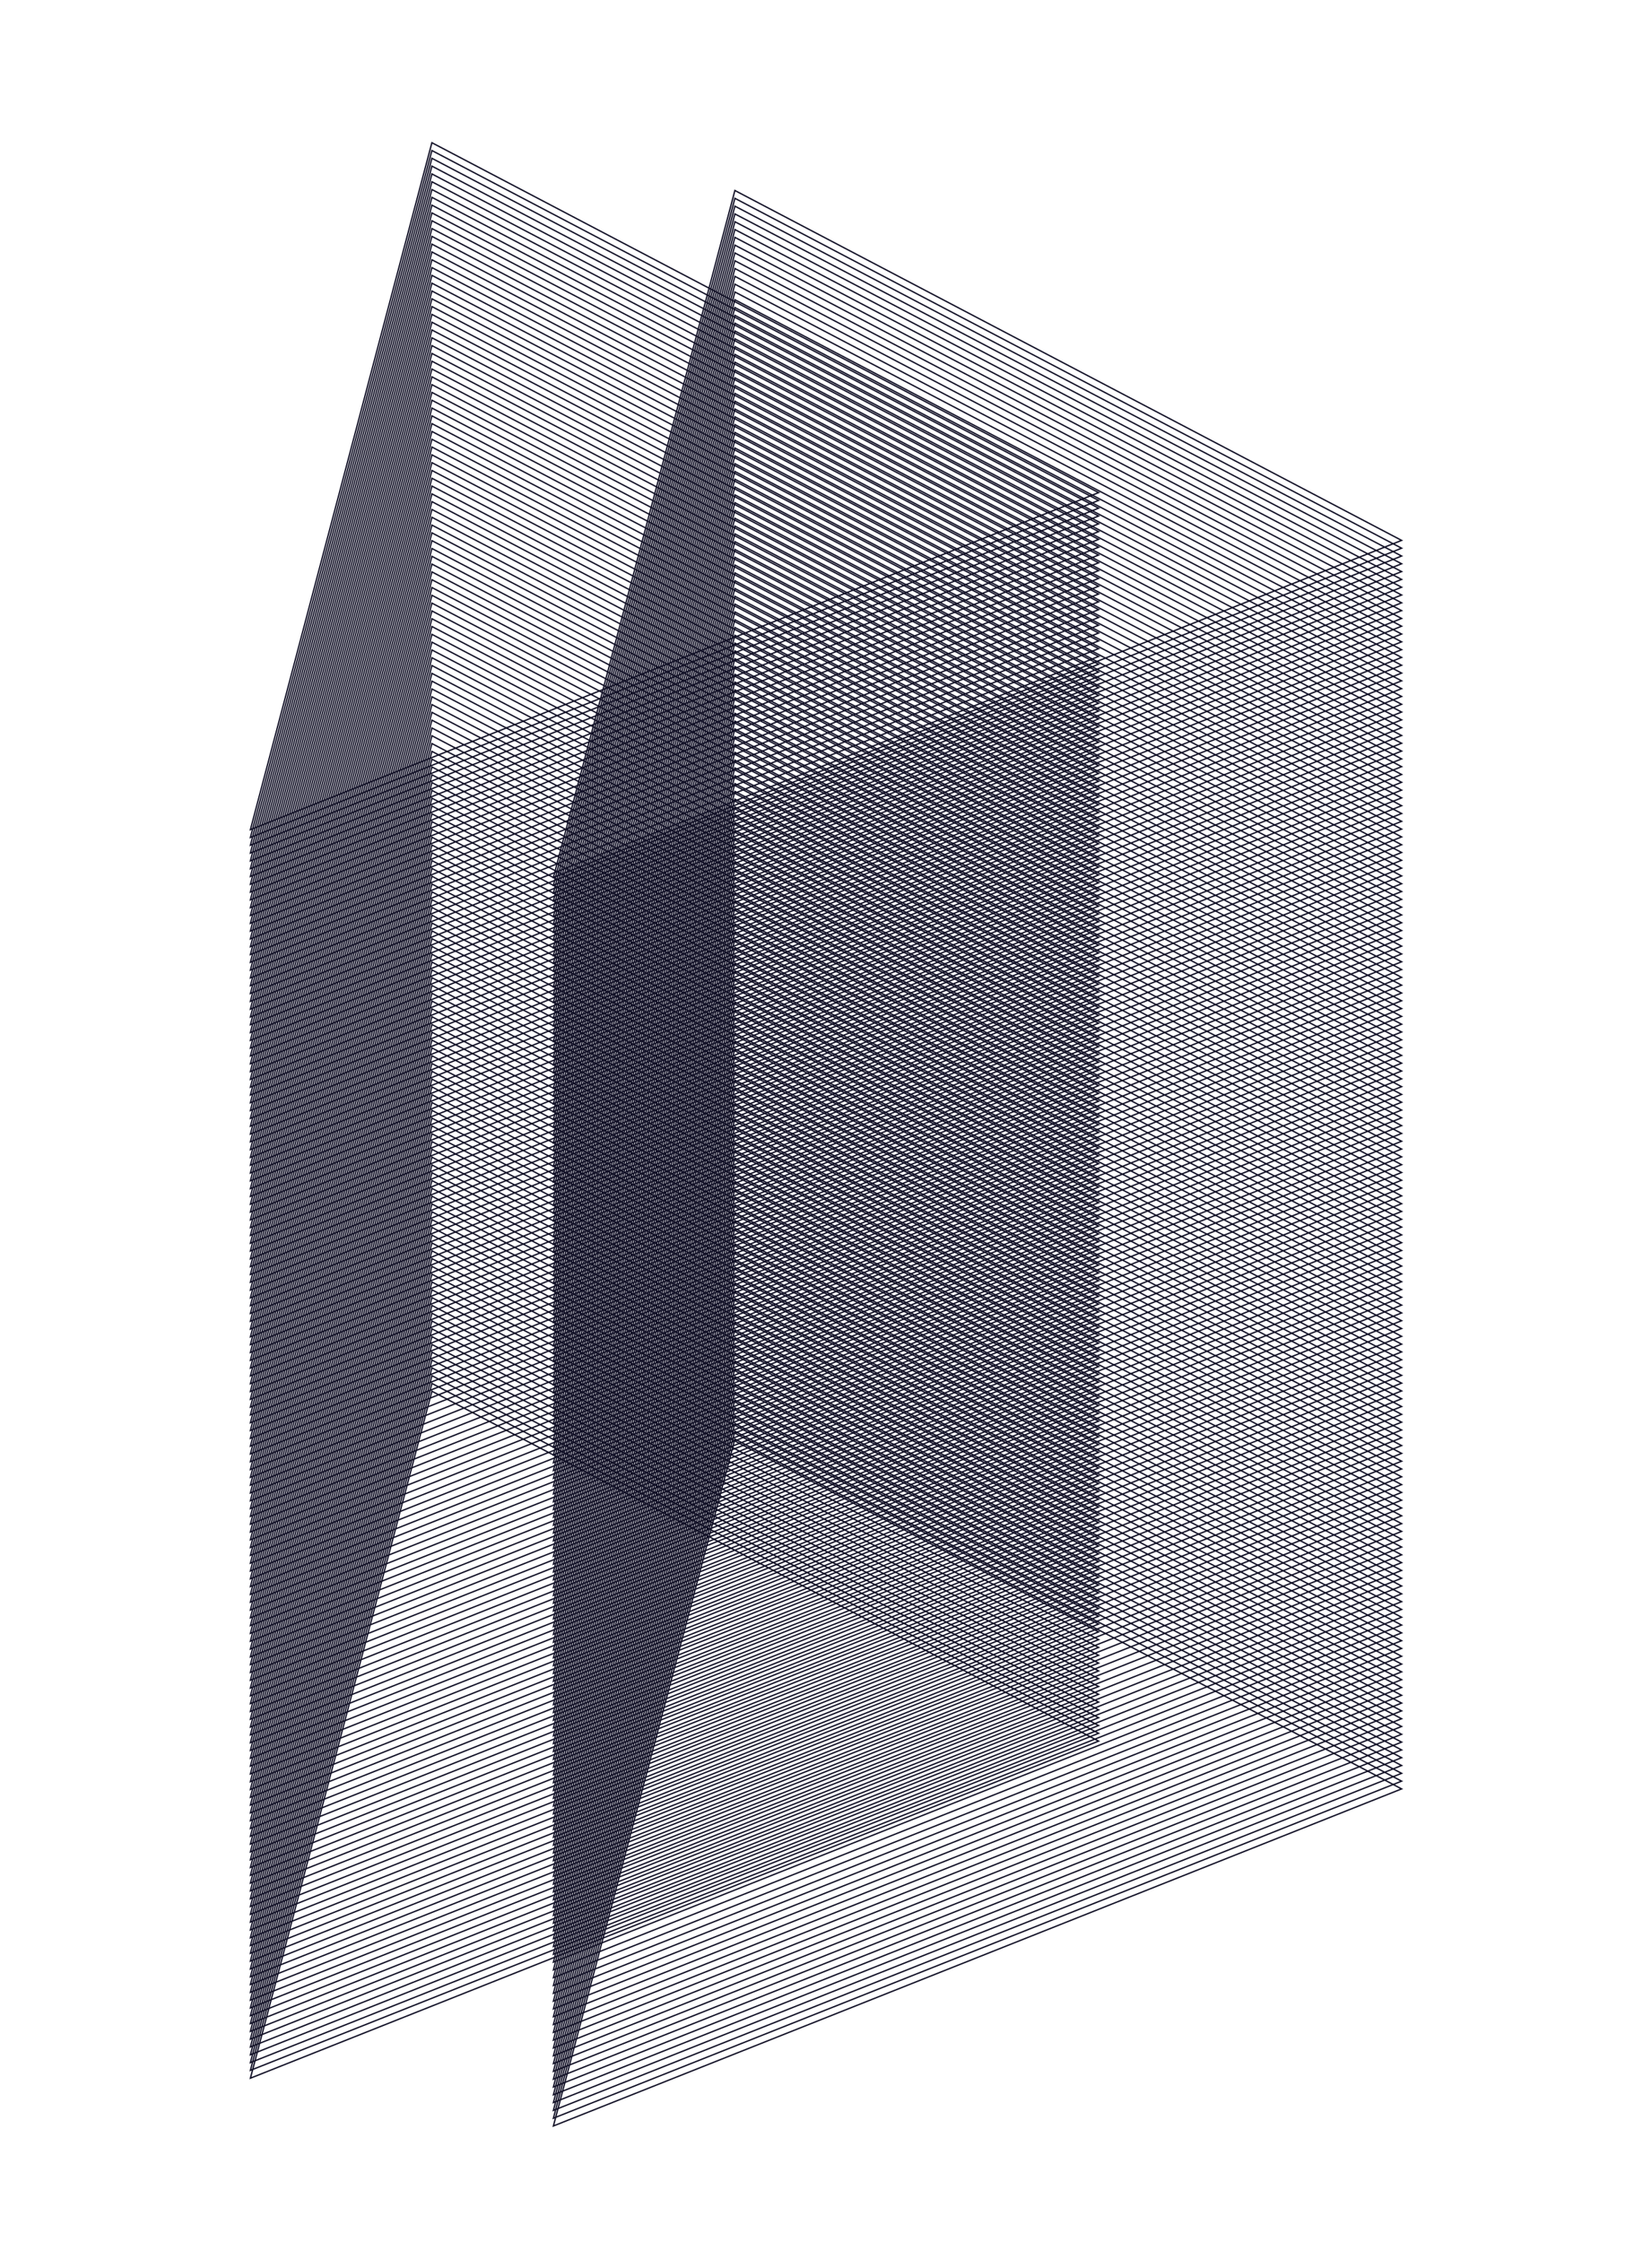 <svg xmlns="http://www.w3.org/2000/svg" viewBox="0 0 300.04 407.26">
  <title>triangle-2</title>

    <polygon points="78.44 252.69 45.48 377.46 199.53 316.24 78.44 252.69" style="fill: none;stroke: #111026;stroke-miterlimit: 10;stroke-width: 0.25px"/>
    <polygon points="78.44 251.27 45.48 376.04 199.53 314.82 78.44 251.27" style="fill: none;stroke: #111026;stroke-miterlimit: 10;stroke-width: 0.25px"/>
    <polygon points="78.44 249.86 45.48 374.63 199.53 313.41 78.44 249.86" style="fill: none;stroke: #111026;stroke-miterlimit: 10;stroke-width: 0.25px"/>
    <polygon points="78.44 248.44 45.48 373.21 199.53 311.99 78.44 248.44" style="fill: none;stroke: #111026;stroke-miterlimit: 10;stroke-width: 0.25px"/>
    <polygon points="78.44 247.02 45.48 371.79 199.53 310.57 78.44 247.02" style="fill: none;stroke: #111026;stroke-miterlimit: 10;stroke-width: 0.25px"/>
    <polygon points="78.44 245.6 45.48 370.37 199.53 309.15 78.44 245.6" style="fill: none;stroke: #111026;stroke-miterlimit: 10;stroke-width: 0.25px"/>
    <polygon points="78.44 244.19 45.48 368.96 199.53 307.74 78.44 244.19" style="fill: none;stroke: #111026;stroke-miterlimit: 10;stroke-width: 0.25px"/>
    <polygon points="78.44 242.77 45.48 367.54 199.53 306.32 78.44 242.77" style="fill: none;stroke: #111026;stroke-miterlimit: 10;stroke-width: 0.25px"/>
    <polygon points="78.44 241.35 45.48 366.12 199.53 304.9 78.44 241.35" style="fill: none;stroke: #111026;stroke-miterlimit: 10;stroke-width: 0.25px"/>
    <polygon points="78.44 239.93 45.48 364.7 199.53 303.49 78.44 239.93" style="fill: none;stroke: #111026;stroke-miterlimit: 10;stroke-width: 0.25px"/>
    <polygon points="78.44 238.52 45.48 363.29 199.53 302.07 78.44 238.52" style="fill: none;stroke: #111026;stroke-miterlimit: 10;stroke-width: 0.25px"/>
    <polygon points="78.44 237.1 45.48 361.87 199.53 300.65 78.44 237.1" style="fill: none;stroke: #111026;stroke-miterlimit: 10;stroke-width: 0.25px"/>
    <polygon points="78.44 235.68 45.48 360.45 199.53 299.23 78.44 235.68" style="fill: none;stroke: #111026;stroke-miterlimit: 10;stroke-width: 0.25px"/>
    <polygon points="78.44 234.26 45.48 359.04 199.53 297.81 78.44 234.26" style="fill: none;stroke: #111026;stroke-miterlimit: 10;stroke-width: 0.25px"/>
    <polygon points="78.44 232.85 45.48 357.62 199.53 296.4 78.44 232.85" style="fill: none;stroke: #111026;stroke-miterlimit: 10;stroke-width: 0.25px"/>
    <polygon points="78.44 231.43 45.48 356.2 199.53 294.98 78.44 231.43" style="fill: none;stroke: #111026;stroke-miterlimit: 10;stroke-width: 0.25px"/>
    <polygon points="78.44 230.01 45.48 354.78 199.53 293.56 78.44 230.01" style="fill: none;stroke: #111026;stroke-miterlimit: 10;stroke-width: 0.25px"/>
    <polygon points="78.44 228.6 45.48 353.37 199.53 292.15 78.44 228.6" style="fill: none;stroke: #111026;stroke-miterlimit: 10;stroke-width: 0.25px"/>
    <polygon points="78.44 227.18 45.48 351.95 199.53 290.73 78.44 227.18" style="fill: none;stroke: #111026;stroke-miterlimit: 10;stroke-width: 0.25px"/>
    <polygon points="78.44 225.76 45.48 350.53 199.53 289.31 78.44 225.76" style="fill: none;stroke: #111026;stroke-miterlimit: 10;stroke-width: 0.25px"/>
    <polygon points="78.44 224.34 45.48 349.11 199.53 287.89 78.44 224.34" style="fill: none;stroke: #111026;stroke-miterlimit: 10;stroke-width: 0.25px"/>
    <polygon points="78.44 222.93 45.48 347.7 199.53 286.48 78.44 222.93" style="fill: none;stroke: #111026;stroke-miterlimit: 10;stroke-width: 0.25px"/>
    <polygon points="78.44 221.51 45.48 346.28 199.53 285.06 78.44 221.51" style="fill: none;stroke: #111026;stroke-miterlimit: 10;stroke-width: 0.25px"/>
    <polygon points="78.44 220.09 45.48 344.86 199.53 283.64 78.44 220.09" style="fill: none;stroke: #111026;stroke-miterlimit: 10;stroke-width: 0.25px"/>
    <polygon points="78.44 218.67 45.48 343.44 199.53 282.23 78.44 218.67" style="fill: none;stroke: #111026;stroke-miterlimit: 10;stroke-width: 0.25px"/>
    <polygon points="78.44 217.26 45.48 342.03 199.53 280.81 78.44 217.26" style="fill: none;stroke: #111026;stroke-miterlimit: 10;stroke-width: 0.25px"/>
    <polygon points="78.44 215.84 45.48 340.61 199.53 279.39 78.44 215.84" style="fill: none;stroke: #111026;stroke-miterlimit: 10;stroke-width: 0.25px"/>
    <polygon points="78.44 214.42 45.48 339.19 199.53 277.97 78.44 214.42" style="fill: none;stroke: #111026;stroke-miterlimit: 10;stroke-width: 0.25px"/>
    <polygon points="78.44 213 45.48 337.78 199.53 276.56 78.44 213" style="fill: none;stroke: #111026;stroke-miterlimit: 10;stroke-width: 0.25px"/>
    <polygon points="78.44 211.59 45.48 336.36 199.53 275.14 78.44 211.59" style="fill: none;stroke: #111026;stroke-miterlimit: 10;stroke-width: 0.25px"/>
    <polygon points="78.44 210.17 45.48 334.94 199.53 273.72 78.44 210.17" style="fill: none;stroke: #111026;stroke-miterlimit: 10;stroke-width: 0.25px"/>
    <polygon points="78.44 208.75 45.48 333.52 199.53 272.3 78.44 208.75" style="fill: none;stroke: #111026;stroke-miterlimit: 10;stroke-width: 0.25px"/>
    <polygon points="78.44 207.34 45.48 332.11 199.53 270.89 78.44 207.34" style="fill: none;stroke: #111026;stroke-miterlimit: 10;stroke-width: 0.25px"/>
    <polygon points="78.44 205.92 45.48 330.69 199.53 269.47 78.44 205.92" style="fill: none;stroke: #111026;stroke-miterlimit: 10;stroke-width: 0.25px"/>
    <polygon points="78.44 204.5 45.48 329.27 199.53 268.05 78.44 204.5" style="fill: none;stroke: #111026;stroke-miterlimit: 10;stroke-width: 0.25px"/>
    <polygon points="78.44 203.08 45.48 327.85 199.53 266.63 78.44 203.08" style="fill: none;stroke: #111026;stroke-miterlimit: 10;stroke-width: 0.25px"/>
    <polygon points="78.44 201.67 45.48 326.44 199.53 265.22 78.44 201.67" style="fill: none;stroke: #111026;stroke-miterlimit: 10;stroke-width: 0.25px"/>
    <polygon points="78.44 200.25 45.48 325.02 199.53 263.8 78.44 200.25" style="fill: none;stroke: #111026;stroke-miterlimit: 10;stroke-width: 0.25px"/>
    <polygon points="78.44 198.83 45.48 323.6 199.53 262.38 78.44 198.83" style="fill: none;stroke: #111026;stroke-miterlimit: 10;stroke-width: 0.25px"/>
    <polygon points="78.44 197.41 45.48 322.19 199.53 260.96 78.44 197.41" style="fill: none;stroke: #111026;stroke-miterlimit: 10;stroke-width: 0.25px"/>
    <polygon points="78.44 196 45.48 320.77 199.53 259.55 78.44 196" style="fill: none;stroke: #111026;stroke-miterlimit: 10;stroke-width: 0.25px"/>
    <polygon points="78.44 194.58 45.48 319.35 199.53 258.13 78.44 194.58" style="fill: none;stroke: #111026;stroke-miterlimit: 10;stroke-width: 0.25px"/>
    <polygon points="78.44 193.16 45.48 317.93 199.53 256.71 78.44 193.16" style="fill: none;stroke: #111026;stroke-miterlimit: 10;stroke-width: 0.25px"/>
    <polygon points="78.44 191.75 45.48 316.52 199.53 255.3 78.44 191.75" style="fill: none;stroke: #111026;stroke-miterlimit: 10;stroke-width: 0.25px"/>
    <polygon points="78.44 190.33 45.48 315.1 199.53 253.88 78.44 190.33" style="fill: none;stroke: #111026;stroke-miterlimit: 10;stroke-width: 0.25px"/>
    <polygon points="78.44 188.91 45.48 313.68 199.53 252.46 78.44 188.91" style="fill: none;stroke: #111026;stroke-miterlimit: 10;stroke-width: 0.25px"/>
    <polygon points="78.44 187.49 45.48 312.26 199.53 251.04 78.44 187.49" style="fill: none;stroke: #111026;stroke-miterlimit: 10;stroke-width: 0.25px"/>
    <polygon points="78.44 186.08 45.48 310.85 199.53 249.63 78.44 186.08" style="fill: none;stroke: #111026;stroke-miterlimit: 10;stroke-width: 0.25px"/>
    <polygon points="78.44 184.66 45.48 309.43 199.53 248.21 78.44 184.66" style="fill: none;stroke: #111026;stroke-miterlimit: 10;stroke-width: 0.25px"/>
    <polygon points="78.44 183.24 45.48 308.01 199.53 246.79 78.44 183.24" style="fill: none;stroke: #111026;stroke-miterlimit: 10;stroke-width: 0.25px"/>
    <polygon points="78.44 181.82 45.48 306.6 199.53 245.37 78.44 181.82" style="fill: none;stroke: #111026;stroke-miterlimit: 10;stroke-width: 0.25px"/>
    <polygon points="78.44 180.41 45.48 305.18 199.53 243.96 78.44 180.41" style="fill: none;stroke: #111026;stroke-miterlimit: 10;stroke-width: 0.25px"/>
    <polygon points="78.44 178.99 45.48 303.76 199.53 242.54 78.44 178.99" style="fill: none;stroke: #111026;stroke-miterlimit: 10;stroke-width: 0.25px"/>
    <polygon points="78.44 177.57 45.48 302.34 199.53 241.12 78.44 177.57" style="fill: none;stroke: #111026;stroke-miterlimit: 10;stroke-width: 0.25px"/>
    <polygon points="78.44 176.16 45.48 300.93 199.53 239.71 78.44 176.16" style="fill: none;stroke: #111026;stroke-miterlimit: 10;stroke-width: 0.25px"/>
    <polygon points="78.44 174.74 45.48 299.51 199.53 238.29 78.44 174.74" style="fill: none;stroke: #111026;stroke-miterlimit: 10;stroke-width: 0.25px"/>
    <polygon points="78.44 173.32 45.48 298.09 199.53 236.87 78.44 173.32" style="fill: none;stroke: #111026;stroke-miterlimit: 10;stroke-width: 0.25px"/>
    <polygon points="78.44 171.9 45.48 296.67 199.53 235.45 78.44 171.9" style="fill: none;stroke: #111026;stroke-miterlimit: 10;stroke-width: 0.25px"/>
    <polygon points="78.44 170.49 45.48 295.26 199.53 234.04 78.44 170.49" style="fill: none;stroke: #111026;stroke-miterlimit: 10;stroke-width: 0.25px"/>
    <polygon points="78.44 169.07 45.48 293.84 199.53 232.62 78.44 169.07" style="fill: none;stroke: #111026;stroke-miterlimit: 10;stroke-width: 0.25px"/>
    <polygon points="78.44 167.65 45.48 292.42 199.53 231.2 78.44 167.65" style="fill: none;stroke: #111026;stroke-miterlimit: 10;stroke-width: 0.25px"/>
    <polygon points="78.44 166.23 45.48 291 199.53 229.78 78.44 166.23" style="fill: none;stroke: #111026;stroke-miterlimit: 10;stroke-width: 0.25px"/>
    <polygon points="78.44 164.82 45.48 289.59 199.53 228.37 78.44 164.82" style="fill: none;stroke: #111026;stroke-miterlimit: 10;stroke-width: 0.25px"/>
    <polygon points="78.44 163.4 45.48 288.17 199.53 226.95 78.44 163.4" style="fill: none;stroke: #111026;stroke-miterlimit: 10;stroke-width: 0.25px"/>
    <polygon points="78.44 161.98 45.48 286.75 199.53 225.53 78.44 161.98" style="fill: none;stroke: #111026;stroke-miterlimit: 10;stroke-width: 0.25px"/>
    <polygon points="78.44 160.56 45.48 285.33 199.53 224.12 78.44 160.56" style="fill: none;stroke: #111026;stroke-miterlimit: 10;stroke-width: 0.25px"/>
    <polygon points="78.44 159.15 45.48 283.92 199.53 222.7 78.44 159.15" style="fill: none;stroke: #111026;stroke-miterlimit: 10;stroke-width: 0.25px"/>
    <polygon points="78.44 157.73 45.48 282.5 199.53 221.28 78.44 157.73" style="fill: none;stroke: #111026;stroke-miterlimit: 10;stroke-width: 0.25px"/>
    <polygon points="78.44 156.31 45.48 281.08 199.53 219.86 78.44 156.31" style="fill: none;stroke: #111026;stroke-miterlimit: 10;stroke-width: 0.25px"/>
    <polygon points="78.44 154.9 45.48 279.67 199.53 218.44 78.44 154.9" style="fill: none;stroke: #111026;stroke-miterlimit: 10;stroke-width: 0.25px"/>
    <polygon points="78.44 153.48 45.48 278.25 199.53 217.03 78.44 153.48" style="fill: none;stroke: #111026;stroke-miterlimit: 10;stroke-width: 0.25px"/>
    <polygon points="78.44 152.06 45.48 276.83 199.53 215.61 78.44 152.06" style="fill: none;stroke: #111026;stroke-miterlimit: 10;stroke-width: 0.25px"/>
    <polygon points="78.44 150.64 45.48 275.41 199.53 214.19 78.44 150.64" style="fill: none;stroke: #111026;stroke-miterlimit: 10;stroke-width: 0.25px"/>
    <polygon points="78.44 149.23 45.48 274 199.53 212.78 78.44 149.23" style="fill: none;stroke: #111026;stroke-miterlimit: 10;stroke-width: 0.25px"/>
    <polygon points="78.44 147.81 45.48 272.58 199.53 211.36 78.44 147.81" style="fill: none;stroke: #111026;stroke-miterlimit: 10;stroke-width: 0.25px"/>
    <polygon points="78.44 146.39 45.48 271.16 199.53 209.94 78.44 146.39" style="fill: none;stroke: #111026;stroke-miterlimit: 10;stroke-width: 0.25px"/>
    <polygon points="78.44 144.97 45.48 269.74 199.53 208.52 78.44 144.97" style="fill: none;stroke: #111026;stroke-miterlimit: 10;stroke-width: 0.25px"/>
    <polygon points="78.44 143.56 45.48 268.33 199.53 207.11 78.44 143.56" style="fill: none;stroke: #111026;stroke-miterlimit: 10;stroke-width: 0.25px"/>
    <polygon points="78.44 142.14 45.48 266.91 199.53 205.69 78.44 142.14" style="fill: none;stroke: #111026;stroke-miterlimit: 10;stroke-width: 0.25px"/>
    <polygon points="78.44 140.72 45.48 265.49 199.53 204.27 78.44 140.72" style="fill: none;stroke: #111026;stroke-miterlimit: 10;stroke-width: 0.25px"/>
    <polygon points="78.44 139.3 45.48 264.07 199.53 202.85 78.44 139.3" style="fill: none;stroke: #111026;stroke-miterlimit: 10;stroke-width: 0.25px"/>
    <polygon points="78.44 137.89 45.48 262.66 199.53 201.44 78.44 137.89" style="fill: none;stroke: #111026;stroke-miterlimit: 10;stroke-width: 0.25px"/>
    <polygon points="78.44 136.47 45.48 261.24 199.53 200.02 78.44 136.47" style="fill: none;stroke: #111026;stroke-miterlimit: 10;stroke-width: 0.25px"/>
    <polygon points="78.44 135.05 45.48 259.82 199.53 198.6 78.44 135.05" style="fill: none;stroke: #111026;stroke-miterlimit: 10;stroke-width: 0.25px"/>
    <polygon points="78.44 133.63 45.48 258.41 199.53 197.19 78.44 133.63" style="fill: none;stroke: #111026;stroke-miterlimit: 10;stroke-width: 0.25px"/>
    <polygon points="78.44 132.22 45.48 256.99 199.53 195.77 78.44 132.22" style="fill: none;stroke: #111026;stroke-miterlimit: 10;stroke-width: 0.25px"/>
    <polygon points="78.44 130.8 45.48 255.57 199.53 194.35 78.44 130.8" style="fill: none;stroke: #111026;stroke-miterlimit: 10;stroke-width: 0.25px"/>
    <polygon points="78.44 129.38 45.48 254.15 199.53 192.93 78.44 129.38" style="fill: none;stroke: #111026;stroke-miterlimit: 10;stroke-width: 0.25px"/>
    <polygon points="78.44 127.97 45.48 252.74 199.53 191.52 78.44 127.97" style="fill: none;stroke: #111026;stroke-miterlimit: 10;stroke-width: 0.25px"/>
    <polygon points="78.44 126.55 45.48 251.32 199.53 190.1 78.44 126.55" style="fill: none;stroke: #111026;stroke-miterlimit: 10;stroke-width: 0.25px"/>
    <polygon points="78.44 125.13 45.48 249.9 199.53 188.68 78.44 125.13" style="fill: none;stroke: #111026;stroke-miterlimit: 10;stroke-width: 0.25px"/>
    <polygon points="78.44 123.71 45.48 248.48 199.53 187.26 78.44 123.71" style="fill: none;stroke: #111026;stroke-miterlimit: 10;stroke-width: 0.25px"/>
    <polygon points="78.44 122.3 45.48 247.07 199.53 185.85 78.44 122.3" style="fill: none;stroke: #111026;stroke-miterlimit: 10;stroke-width: 0.25px"/>
    <polygon points="78.44 120.88 45.48 245.65 199.53 184.43 78.44 120.88" style="fill: none;stroke: #111026;stroke-miterlimit: 10;stroke-width: 0.25px"/>
    <polygon points="78.44 119.46 45.48 244.23 199.53 183.01 78.44 119.46" style="fill: none;stroke: #111026;stroke-miterlimit: 10;stroke-width: 0.25px"/>
    <polygon points="78.44 118.05 45.48 242.81 199.53 181.59 78.44 118.05" style="fill: none;stroke: #111026;stroke-miterlimit: 10;stroke-width: 0.25px"/>
    <polygon points="78.44 116.63 45.48 241.4 199.53 180.18 78.44 116.63" style="fill: none;stroke: #111026;stroke-miterlimit: 10;stroke-width: 0.25px"/>
    <polygon points="78.44 115.21 45.48 239.98 199.53 178.76 78.44 115.21" style="fill: none;stroke: #111026;stroke-miterlimit: 10;stroke-width: 0.25px"/>
    <polygon points="78.44 113.79 45.48 238.56 199.53 177.34 78.44 113.79" style="fill: none;stroke: #111026;stroke-miterlimit: 10;stroke-width: 0.25px"/>
    <polygon points="78.44 112.38 45.48 237.15 199.53 175.93 78.44 112.38" style="fill: none;stroke: #111026;stroke-miterlimit: 10;stroke-width: 0.25px"/>
    <polygon points="78.44 110.96 45.48 235.73 199.53 174.51 78.44 110.96" style="fill: none;stroke: #111026;stroke-miterlimit: 10;stroke-width: 0.25px"/>
    <polygon points="78.44 109.54 45.48 234.31 199.53 173.09 78.44 109.54" style="fill: none;stroke: #111026;stroke-miterlimit: 10;stroke-width: 0.25px"/>
    <polygon points="78.44 108.12 45.48 232.89 199.53 171.67 78.44 108.12" style="fill: none;stroke: #111026;stroke-miterlimit: 10;stroke-width: 0.25px"/>
    <polygon points="78.44 106.71 45.48 231.48 199.53 170.26 78.44 106.71" style="fill: none;stroke: #111026;stroke-miterlimit: 10;stroke-width: 0.25px"/>
    <polygon points="78.44 105.29 45.48 230.06 199.53 168.84 78.44 105.29" style="fill: none;stroke: #111026;stroke-miterlimit: 10;stroke-width: 0.25px"/>
    <polygon points="78.44 103.87 45.48 228.64 199.53 167.42 78.44 103.87" style="fill: none;stroke: #111026;stroke-miterlimit: 10;stroke-width: 0.25px"/>
    <polygon points="78.44 102.45 45.48 227.22 199.53 166 78.44 102.45" style="fill: none;stroke: #111026;stroke-miterlimit: 10;stroke-width: 0.25px"/>
    <polygon points="78.44 101.04 45.48 225.81 199.53 164.59 78.44 101.04" style="fill: none;stroke: #111026;stroke-miterlimit: 10;stroke-width: 0.25px"/>
    <polygon points="78.44 99.62 45.48 224.39 199.53 163.17 78.44 99.62" style="fill: none;stroke: #111026;stroke-miterlimit: 10;stroke-width: 0.25px"/>
    <polygon points="78.44 98.2 45.48 222.97 199.53 161.75 78.44 98.2" style="fill: none;stroke: #111026;stroke-miterlimit: 10;stroke-width: 0.25px"/>
    <polygon points="78.44 96.78 45.48 221.56 199.53 160.34 78.44 96.78" style="fill: none;stroke: #111026;stroke-miterlimit: 10;stroke-width: 0.25px"/>
    <polygon points="78.44 95.37 45.48 220.14 199.53 158.92 78.44 95.37" style="fill: none;stroke: #111026;stroke-miterlimit: 10;stroke-width: 0.25px"/>
    <polygon points="78.44 93.95 45.48 218.72 199.53 157.5 78.44 93.95" style="fill: none;stroke: #111026;stroke-miterlimit: 10;stroke-width: 0.25px"/>
    <polygon points="78.44 92.53 45.48 217.3 199.53 156.08 78.44 92.53" style="fill: none;stroke: #111026;stroke-miterlimit: 10;stroke-width: 0.25px"/>
    <polygon points="78.44 91.11 45.48 215.89 199.53 154.67 78.44 91.11" style="fill: none;stroke: #111026;stroke-miterlimit: 10;stroke-width: 0.25px"/>
    <polygon points="78.44 89.7 45.48 214.47 199.53 153.25 78.44 89.7" style="fill: none;stroke: #111026;stroke-miterlimit: 10;stroke-width: 0.25px"/>
    <polygon points="78.44 88.28 45.48 213.05 199.53 151.83 78.44 88.28" style="fill: none;stroke: #111026;stroke-miterlimit: 10;stroke-width: 0.25px"/>
    <polygon points="78.44 86.86 45.48 211.63 199.53 150.41 78.44 86.86" style="fill: none;stroke: #111026;stroke-miterlimit: 10;stroke-width: 0.25px"/>
    <polygon points="78.44 85.45 45.48 210.22 199.53 149 78.44 85.45" style="fill: none;stroke: #111026;stroke-miterlimit: 10;stroke-width: 0.25px"/>
    <polygon points="78.44 84.03 45.48 208.8 199.53 147.58 78.44 84.03" style="fill: none;stroke: #111026;stroke-miterlimit: 10;stroke-width: 0.25px"/>
    <polygon points="78.44 82.61 45.48 207.38 199.53 146.16 78.44 82.61" style="fill: none;stroke: #111026;stroke-miterlimit: 10;stroke-width: 0.25px"/>
    <polygon points="78.44 81.19 45.48 205.97 199.53 144.74 78.44 81.19" style="fill: none;stroke: #111026;stroke-miterlimit: 10;stroke-width: 0.25px"/>
    <polygon points="78.44 79.78 45.48 204.55 199.53 143.33 78.44 79.78" style="fill: none;stroke: #111026;stroke-miterlimit: 10;stroke-width: 0.25px"/>
    <polygon points="78.44 78.36 45.48 203.13 199.53 141.91 78.44 78.36" style="fill: none;stroke: #111026;stroke-miterlimit: 10;stroke-width: 0.25px"/>
    <polygon points="78.44 76.94 45.48 201.71 199.53 140.49 78.44 76.94" style="fill: none;stroke: #111026;stroke-miterlimit: 10;stroke-width: 0.25px"/>
    <polygon points="78.44 75.53 45.48 200.29 199.53 139.07 78.44 75.53" style="fill: none;stroke: #111026;stroke-miterlimit: 10;stroke-width: 0.25px"/>
    <polygon points="78.44 74.11 45.48 198.88 199.53 137.66 78.44 74.11" style="fill: none;stroke: #111026;stroke-miterlimit: 10;stroke-width: 0.25px"/>
    <polygon points="78.44 72.69 45.48 197.46 199.53 136.24 78.44 72.69" style="fill: none;stroke: #111026;stroke-miterlimit: 10;stroke-width: 0.25px"/>
    <polygon points="78.44 71.27 45.48 196.04 199.53 134.82 78.44 71.27" style="fill: none;stroke: #111026;stroke-miterlimit: 10;stroke-width: 0.25px"/>
    <polygon points="78.44 69.86 45.48 194.63 199.53 133.41 78.44 69.86" style="fill: none;stroke: #111026;stroke-miterlimit: 10;stroke-width: 0.25px"/>
    <polygon points="78.44 68.44 45.48 193.21 199.53 131.99 78.44 68.44" style="fill: none;stroke: #111026;stroke-miterlimit: 10;stroke-width: 0.25px"/>
    <polygon points="78.44 67.02 45.48 191.79 199.53 130.57 78.44 67.02" style="fill: none;stroke: #111026;stroke-miterlimit: 10;stroke-width: 0.25px"/>
    <polygon points="78.44 65.6 45.48 190.37 199.53 129.15 78.44 65.6" style="fill: none;stroke: #111026;stroke-miterlimit: 10;stroke-width: 0.25px"/>
    <polygon points="78.44 64.19 45.48 188.96 199.53 127.74 78.44 64.19" style="fill: none;stroke: #111026;stroke-miterlimit: 10;stroke-width: 0.25px"/>
    <polygon points="78.44 62.77 45.48 187.54 199.53 126.32 78.44 62.77" style="fill: none;stroke: #111026;stroke-miterlimit: 10;stroke-width: 0.25px"/>
    <polygon points="78.44 61.35 45.48 186.12 199.53 124.9 78.44 61.35" style="fill: none;stroke: #111026;stroke-miterlimit: 10;stroke-width: 0.25px"/>
    <polygon points="78.44 59.93 45.48 184.71 199.53 123.48 78.44 59.93" style="fill: none;stroke: #111026;stroke-miterlimit: 10;stroke-width: 0.25px"/>
    <polygon points="78.44 58.52 45.48 183.29 199.53 122.07 78.44 58.52" style="fill: none;stroke: #111026;stroke-miterlimit: 10;stroke-width: 0.25px"/>
    <polygon points="78.44 57.1 45.48 181.87 199.53 120.65 78.44 57.1" style="fill: none;stroke: #111026;stroke-miterlimit: 10;stroke-width: 0.25px"/>
    <polygon points="78.44 55.68 45.48 180.45 199.53 119.23 78.44 55.68" style="fill: none;stroke: #111026;stroke-miterlimit: 10;stroke-width: 0.25px"/>
    <polygon points="78.44 54.27 45.48 179.03 199.53 117.81 78.44 54.27" style="fill: none;stroke: #111026;stroke-miterlimit: 10;stroke-width: 0.25px"/>
    <polygon points="78.44 52.85 45.48 177.62 199.53 116.4 78.44 52.85" style="fill: none;stroke: #111026;stroke-miterlimit: 10;stroke-width: 0.25px"/>
    <polygon points="78.44 51.43 45.48 176.2 199.53 114.98 78.44 51.43" style="fill: none;stroke: #111026;stroke-miterlimit: 10;stroke-width: 0.25px"/>
    <polygon points="78.44 50.01 45.48 174.78 199.53 113.56 78.44 50.01" style="fill: none;stroke: #111026;stroke-miterlimit: 10;stroke-width: 0.25px"/>
    <polygon points="78.44 48.6 45.48 173.37 199.53 112.15 78.44 48.6" style="fill: none;stroke: #111026;stroke-miterlimit: 10;stroke-width: 0.25px"/>
    <polygon points="78.44 47.18 45.48 171.95 199.53 110.73 78.44 47.18" style="fill: none;stroke: #111026;stroke-miterlimit: 10;stroke-width: 0.25px"/>
    <polygon points="78.44 45.76 45.48 170.53 199.53 109.31 78.44 45.76" style="fill: none;stroke: #111026;stroke-miterlimit: 10;stroke-width: 0.25px"/>
    <polygon points="78.44 44.34 45.48 169.11 199.53 107.89 78.44 44.34" style="fill: none;stroke: #111026;stroke-miterlimit: 10;stroke-width: 0.25px"/>
    <polygon points="78.44 42.93 45.48 167.7 199.53 106.48 78.44 42.93" style="fill: none;stroke: #111026;stroke-miterlimit: 10;stroke-width: 0.25px"/>
    <polygon points="78.44 41.51 45.48 166.28 199.53 105.06 78.44 41.51" style="fill: none;stroke: #111026;stroke-miterlimit: 10;stroke-width: 0.25px"/>
    <polygon points="78.44 40.09 45.48 164.86 199.53 103.64 78.44 40.09" style="fill: none;stroke: #111026;stroke-miterlimit: 10;stroke-width: 0.25px"/>
    <polygon points="78.44 38.67 45.48 163.44 199.53 102.22 78.44 38.67" style="fill: none;stroke: #111026;stroke-miterlimit: 10;stroke-width: 0.25px"/>
    <polygon points="78.44 37.26 45.48 162.03 199.53 100.81 78.44 37.26" style="fill: none;stroke: #111026;stroke-miterlimit: 10;stroke-width: 0.25px"/>
    <polygon points="78.44 35.84 45.48 160.61 199.53 99.39 78.44 35.84" style="fill: none;stroke: #111026;stroke-miterlimit: 10;stroke-width: 0.25px"/>
    <polygon points="78.44 34.42 45.48 159.19 199.53 97.97 78.44 34.42" style="fill: none;stroke: #111026;stroke-miterlimit: 10;stroke-width: 0.25px"/>
    <polygon points="78.44 33.01 45.48 157.78 199.53 96.56 78.44 33.01" style="fill: none;stroke: #111026;stroke-miterlimit: 10;stroke-width: 0.25px"/>
    <polygon points="78.44 31.59 45.48 156.36 199.53 95.14 78.44 31.59" style="fill: none;stroke: #111026;stroke-miterlimit: 10;stroke-width: 0.25px"/>
    <polygon points="78.44 30.17 45.48 154.94 199.53 93.72 78.44 30.17" style="fill: none;stroke: #111026;stroke-miterlimit: 10;stroke-width: 0.25px"/>
    <polygon points="78.44 28.75 45.48 153.52 199.53 92.3 78.44 28.75" style="fill: none;stroke: #111026;stroke-miterlimit: 10;stroke-width: 0.25px"/>
    <polygon points="78.44 27.34 45.48 152.11 199.53 90.89 78.44 27.34" style="fill: none;stroke: #111026;stroke-miterlimit: 10;stroke-width: 0.25px"/>
    <polygon points="78.44 25.92 45.48 150.69 199.53 89.47 78.44 25.92" style="fill: none;stroke: #111026;stroke-miterlimit: 10;stroke-width: 0.25px"/>
 
    <polygon points="133.47 261.37 100.51 386.14 254.56 324.92 133.47 261.37" style="fill: none;stroke: #111026;stroke-miterlimit: 10;stroke-width: 0.25px"/>
    <polygon points="133.47 259.96 100.51 384.73 254.56 323.51 133.47 259.96" style="fill: none;stroke: #111026;stroke-miterlimit: 10;stroke-width: 0.25px"/>
    <polygon points="133.47 258.54 100.51 383.31 254.56 322.09 133.47 258.54" style="fill: none;stroke: #111026;stroke-miterlimit: 10;stroke-width: 0.25px"/>
    <polygon points="133.47 257.12 100.51 381.89 254.56 320.67 133.47 257.12" style="fill: none;stroke: #111026;stroke-miterlimit: 10;stroke-width: 0.25px"/>
    <polygon points="133.47 255.7 100.51 380.48 254.56 319.25 133.47 255.7" style="fill: none;stroke: #111026;stroke-miterlimit: 10;stroke-width: 0.25px"/>
    <polygon points="133.47 254.29 100.51 379.06 254.56 317.84 133.47 254.29" style="fill: none;stroke: #111026;stroke-miterlimit: 10;stroke-width: 0.25px"/>
    <polygon points="133.47 252.87 100.51 377.64 254.56 316.42 133.47 252.87" style="fill: none;stroke: #111026;stroke-miterlimit: 10;stroke-width: 0.25px"/>
    <polygon points="133.47 251.45 100.51 376.22 254.56 315 133.47 251.45" style="fill: none;stroke: #111026;stroke-miterlimit: 10;stroke-width: 0.25px"/>
    <polygon points="133.47 250.03 100.51 374.81 254.56 313.58 133.47 250.03" style="fill: none;stroke: #111026;stroke-miterlimit: 10;stroke-width: 0.25px"/>
    <polygon points="133.47 248.62 100.51 373.39 254.56 312.17 133.47 248.62" style="fill: none;stroke: #111026;stroke-miterlimit: 10;stroke-width: 0.25px"/>
    <polygon points="133.47 247.2 100.51 371.97 254.56 310.75 133.47 247.2" style="fill: none;stroke: #111026;stroke-miterlimit: 10;stroke-width: 0.25px"/>
    <polygon points="133.47 245.78 100.51 370.55 254.56 309.33 133.47 245.78" style="fill: none;stroke: #111026;stroke-miterlimit: 10;stroke-width: 0.25px"/>
    <polygon points="133.47 244.37 100.51 369.14 254.56 307.92 133.47 244.37" style="fill: none;stroke: #111026;stroke-miterlimit: 10;stroke-width: 0.25px"/>
    <polygon points="133.47 242.95 100.51 367.72 254.56 306.5 133.47 242.95" style="fill: none;stroke: #111026;stroke-miterlimit: 10;stroke-width: 0.25px"/>
    <polygon points="133.47 241.53 100.51 366.3 254.56 305.08 133.47 241.53" style="fill: none;stroke: #111026;stroke-miterlimit: 10;stroke-width: 0.25px"/>
    <polygon points="133.47 240.11 100.51 364.88 254.56 303.66 133.47 240.11" style="fill: none;stroke: #111026;stroke-miterlimit: 10;stroke-width: 0.25px"/>
    <polygon points="133.47 238.7 100.51 363.47 254.56 302.25 133.47 238.7" style="fill: none;stroke: #111026;stroke-miterlimit: 10;stroke-width: 0.25px"/>
    <polygon points="133.47 237.28 100.51 362.05 254.56 300.83 133.47 237.28" style="fill: none;stroke: #111026;stroke-miterlimit: 10;stroke-width: 0.25px"/>
    <polygon points="133.47 235.86 100.51 360.63 254.56 299.41 133.47 235.86" style="fill: none;stroke: #111026;stroke-miterlimit: 10;stroke-width: 0.25px"/>
    <polygon points="133.47 234.44 100.51 359.21 254.56 298 133.47 234.44" style="fill: none;stroke: #111026;stroke-miterlimit: 10;stroke-width: 0.25px"/>
    <polygon points="133.47 233.03 100.51 357.8 254.56 296.58 133.47 233.03" style="fill: none;stroke: #111026;stroke-miterlimit: 10;stroke-width: 0.25px"/>
    <polygon points="133.47 231.61 100.51 356.38 254.56 295.16 133.47 231.61" style="fill: none;stroke: #111026;stroke-miterlimit: 10;stroke-width: 0.25px"/>
    <polygon points="133.47 230.19 100.51 354.96 254.56 293.74 133.47 230.19" style="fill: none;stroke: #111026;stroke-miterlimit: 10;stroke-width: 0.25px"/>
    <polygon points="133.47 228.78 100.51 353.55 254.56 292.32 133.47 228.78" style="fill: none;stroke: #111026;stroke-miterlimit: 10;stroke-width: 0.25px"/>
    <polygon points="133.47 227.36 100.51 352.13 254.56 290.91 133.47 227.36" style="fill: none;stroke: #111026;stroke-miterlimit: 10;stroke-width: 0.25px"/>
    <polygon points="133.47 225.94 100.51 350.71 254.56 289.49 133.47 225.94" style="fill: none;stroke: #111026;stroke-miterlimit: 10;stroke-width: 0.25px"/>
    <polygon points="133.47 224.52 100.51 349.29 254.56 288.07 133.47 224.52" style="fill: none;stroke: #111026;stroke-miterlimit: 10;stroke-width: 0.25px"/>
    <polygon points="133.47 223.11 100.51 347.88 254.56 286.66 133.47 223.11" style="fill: none;stroke: #111026;stroke-miterlimit: 10;stroke-width: 0.25px"/>
    <polygon points="133.47 221.69 100.51 346.46 254.56 285.24 133.47 221.69" style="fill: none;stroke: #111026;stroke-miterlimit: 10;stroke-width: 0.25px"/>
    <polygon points="133.47 220.27 100.51 345.04 254.56 283.82 133.47 220.27" style="fill: none;stroke: #111026;stroke-miterlimit: 10;stroke-width: 0.25px"/>
    <polygon points="133.47 218.85 100.51 343.62 254.56 282.4 133.47 218.85" style="fill: none;stroke: #111026;stroke-miterlimit: 10;stroke-width: 0.25px"/>
    <polygon points="133.47 217.44 100.51 342.21 254.56 280.99 133.47 217.44" style="fill: none;stroke: #111026;stroke-miterlimit: 10;stroke-width: 0.25px"/>
    <polygon points="133.47 216.02 100.51 340.79 254.56 279.57 133.47 216.02" style="fill: none;stroke: #111026;stroke-miterlimit: 10;stroke-width: 0.25px"/>
    <polygon points="133.47 214.6 100.51 339.37 254.56 278.15 133.47 214.6" style="fill: none;stroke: #111026;stroke-miterlimit: 10;stroke-width: 0.25px"/>
    <polygon points="133.47 213.18 100.51 337.95 254.56 276.74 133.47 213.18" style="fill: none;stroke: #111026;stroke-miterlimit: 10;stroke-width: 0.25px"/>
    <polygon points="133.47 211.77 100.51 336.54 254.56 275.32 133.47 211.77" style="fill: none;stroke: #111026;stroke-miterlimit: 10;stroke-width: 0.25px"/>
    <polygon points="133.47 210.35 100.51 335.12 254.56 273.9 133.47 210.35" style="fill: none;stroke: #111026;stroke-miterlimit: 10;stroke-width: 0.25px"/>
    <polygon points="133.47 208.93 100.51 333.7 254.56 272.48 133.47 208.93" style="fill: none;stroke: #111026;stroke-miterlimit: 10;stroke-width: 0.25px"/>
    <polygon points="133.47 207.51 100.51 332.29 254.56 271.07 133.47 207.51" style="fill: none;stroke: #111026;stroke-miterlimit: 10;stroke-width: 0.25px"/>
    <polygon points="133.47 206.1 100.51 330.87 254.56 269.65 133.47 206.1" style="fill: none;stroke: #111026;stroke-miterlimit: 10;stroke-width: 0.25px"/>
    <polygon points="133.47 204.68 100.51 329.45 254.56 268.23 133.47 204.68" style="fill: none;stroke: #111026;stroke-miterlimit: 10;stroke-width: 0.25px"/>
    <polygon points="133.47 203.26 100.51 328.03 254.56 266.81 133.47 203.26" style="fill: none;stroke: #111026;stroke-miterlimit: 10;stroke-width: 0.25px"/>
    <polygon points="133.47 201.85 100.51 326.62 254.56 265.4 133.47 201.85" style="fill: none;stroke: #111026;stroke-miterlimit: 10;stroke-width: 0.25px"/>
    <polygon points="133.47 200.43 100.51 325.2 254.56 263.98 133.47 200.43" style="fill: none;stroke: #111026;stroke-miterlimit: 10;stroke-width: 0.25px"/>
    <polygon points="133.47 199.01 100.51 323.78 254.56 262.56 133.47 199.01" style="fill: none;stroke: #111026;stroke-miterlimit: 10;stroke-width: 0.25px"/>
    <polygon points="133.47 197.59 100.51 322.36 254.56 261.14 133.47 197.59" style="fill: none;stroke: #111026;stroke-miterlimit: 10;stroke-width: 0.25px"/>
    <polygon points="133.47 196.18 100.51 320.95 254.56 259.73 133.47 196.18" style="fill: none;stroke: #111026;stroke-miterlimit: 10;stroke-width: 0.25px"/>
    <polygon points="133.47 194.76 100.51 319.53 254.56 258.31 133.47 194.76" style="fill: none;stroke: #111026;stroke-miterlimit: 10;stroke-width: 0.25px"/>
    <polygon points="133.47 193.34 100.51 318.11 254.56 256.89 133.47 193.34" style="fill: none;stroke: #111026;stroke-miterlimit: 10;stroke-width: 0.25px"/>
    <polygon points="133.47 191.93 100.51 316.69 254.56 255.47 133.47 191.93" style="fill: none;stroke: #111026;stroke-miterlimit: 10;stroke-width: 0.25px"/>
    <polygon points="133.47 190.51 100.51 315.28 254.56 254.06 133.47 190.51" style="fill: none;stroke: #111026;stroke-miterlimit: 10;stroke-width: 0.25px"/>
    <polygon points="133.47 189.09 100.51 313.86 254.56 252.64 133.47 189.09" style="fill: none;stroke: #111026;stroke-miterlimit: 10;stroke-width: 0.25px"/>
    <polygon points="133.47 187.67 100.51 312.44 254.56 251.22 133.47 187.67" style="fill: none;stroke: #111026;stroke-miterlimit: 10;stroke-width: 0.25px"/>
    <polygon points="133.47 186.25 100.51 311.03 254.56 249.81 133.47 186.25" style="fill: none;stroke: #111026;stroke-miterlimit: 10;stroke-width: 0.25px"/>
    <polygon points="133.47 184.84 100.51 309.61 254.56 248.39 133.47 184.84" style="fill: none;stroke: #111026;stroke-miterlimit: 10;stroke-width: 0.25px"/>
    <polygon points="133.47 183.42 100.51 308.19 254.56 246.97 133.47 183.42" style="fill: none;stroke: #111026;stroke-miterlimit: 10;stroke-width: 0.25px"/>
    <polygon points="133.47 182 100.51 306.77 254.56 245.55 133.47 182" style="fill: none;stroke: #111026;stroke-miterlimit: 10;stroke-width: 0.25px"/>
    <polygon points="133.47 180.59 100.51 305.36 254.56 244.14 133.47 180.59" style="fill: none;stroke: #111026;stroke-miterlimit: 10;stroke-width: 0.25px"/>
    <polygon points="133.47 179.17 100.51 303.94 254.56 242.72 133.47 179.17" style="fill: none;stroke: #111026;stroke-miterlimit: 10;stroke-width: 0.25px"/>
    <polygon points="133.47 177.75 100.51 302.52 254.56 241.3 133.47 177.75" style="fill: none;stroke: #111026;stroke-miterlimit: 10;stroke-width: 0.25px"/>
    <polygon points="133.47 176.33 100.51 301.11 254.56 239.88 133.47 176.33" style="fill: none;stroke: #111026;stroke-miterlimit: 10;stroke-width: 0.25px"/>
    <polygon points="133.47 174.92 100.51 299.69 254.56 238.47 133.47 174.92" style="fill: none;stroke: #111026;stroke-miterlimit: 10;stroke-width: 0.25px"/>
    <polygon points="133.47 173.5 100.51 298.27 254.56 237.05 133.47 173.5" style="fill: none;stroke: #111026;stroke-miterlimit: 10;stroke-width: 0.25px"/>
    <polygon points="133.47 172.08 100.51 296.85 254.56 235.63 133.47 172.08" style="fill: none;stroke: #111026;stroke-miterlimit: 10;stroke-width: 0.25px"/>
    <polygon points="133.47 170.66 100.51 295.44 254.56 234.22 133.47 170.66" style="fill: none;stroke: #111026;stroke-miterlimit: 10;stroke-width: 0.25px"/>
    <polygon points="133.47 169.25 100.51 294.02 254.56 232.8 133.47 169.25" style="fill: none;stroke: #111026;stroke-miterlimit: 10;stroke-width: 0.25px"/>
    <polygon points="133.47 167.83 100.51 292.6 254.56 231.38 133.47 167.83" style="fill: none;stroke: #111026;stroke-miterlimit: 10;stroke-width: 0.25px"/>
    <polygon points="133.47 166.41 100.51 291.18 254.56 229.96 133.47 166.41" style="fill: none;stroke: #111026;stroke-miterlimit: 10;stroke-width: 0.25px"/>
    <polygon points="133.47 165 100.51 289.77 254.56 228.55 133.47 165" style="fill: none;stroke: #111026;stroke-miterlimit: 10;stroke-width: 0.25px"/>
    <polygon points="133.47 163.58 100.51 288.35 254.56 227.13 133.47 163.58" style="fill: none;stroke: #111026;stroke-miterlimit: 10;stroke-width: 0.25px"/>
    <polygon points="133.47 162.16 100.51 286.93 254.56 225.71 133.47 162.16" style="fill: none;stroke: #111026;stroke-miterlimit: 10;stroke-width: 0.25px"/>
    <polygon points="133.47 160.74 100.51 285.51 254.56 224.29 133.47 160.74" style="fill: none;stroke: #111026;stroke-miterlimit: 10;stroke-width: 0.25px"/>
    <polygon points="133.47 159.33 100.51 284.1 254.56 222.88 133.47 159.33" style="fill: none;stroke: #111026;stroke-miterlimit: 10;stroke-width: 0.25px"/>
    <polygon points="133.47 157.91 100.51 282.68 254.56 221.46 133.47 157.91" style="fill: none;stroke: #111026;stroke-miterlimit: 10;stroke-width: 0.25px"/>
    <polygon points="133.47 156.49 100.51 281.26 254.56 220.04 133.47 156.49" style="fill: none;stroke: #111026;stroke-miterlimit: 10;stroke-width: 0.25px"/>
    <polygon points="133.47 155.07 100.51 279.85 254.56 218.63 133.47 155.07" style="fill: none;stroke: #111026;stroke-miterlimit: 10;stroke-width: 0.25px"/>
    <polygon points="133.47 153.66 100.51 278.43 254.56 217.21 133.47 153.66" style="fill: none;stroke: #111026;stroke-miterlimit: 10;stroke-width: 0.25px"/>
    <polygon points="133.47 152.24 100.51 277.01 254.56 215.79 133.47 152.24" style="fill: none;stroke: #111026;stroke-miterlimit: 10;stroke-width: 0.25px"/>
    <polygon points="133.47 150.82 100.51 275.59 254.56 214.37 133.47 150.82" style="fill: none;stroke: #111026;stroke-miterlimit: 10;stroke-width: 0.25px"/>
    <polygon points="133.47 149.41 100.51 274.18 254.56 212.96 133.47 149.41" style="fill: none;stroke: #111026;stroke-miterlimit: 10;stroke-width: 0.25px"/>
    <polygon points="133.47 147.99 100.51 272.76 254.56 211.54 133.47 147.99" style="fill: none;stroke: #111026;stroke-miterlimit: 10;stroke-width: 0.25px"/>
    <polygon points="133.47 146.57 100.51 271.34 254.56 210.12 133.47 146.57" style="fill: none;stroke: #111026;stroke-miterlimit: 10;stroke-width: 0.25px"/>
    <polygon points="133.47 145.15 100.51 269.92 254.56 208.7 133.47 145.15" style="fill: none;stroke: #111026;stroke-miterlimit: 10;stroke-width: 0.25px"/>
    <polygon points="133.47 143.74 100.51 268.51 254.56 207.29 133.47 143.74" style="fill: none;stroke: #111026;stroke-miterlimit: 10;stroke-width: 0.25px"/>
    <polygon points="133.47 142.32 100.51 267.09 254.56 205.87 133.47 142.32" style="fill: none;stroke: #111026;stroke-miterlimit: 10;stroke-width: 0.25px"/>
    <polygon points="133.47 140.9 100.51 265.67 254.56 204.45 133.47 140.9" style="fill: none;stroke: #111026;stroke-miterlimit: 10;stroke-width: 0.25px"/>
    <polygon points="133.47 139.48 100.51 264.25 254.56 203.03 133.47 139.48" style="fill: none;stroke: #111026;stroke-miterlimit: 10;stroke-width: 0.25px"/>
    <polygon points="133.47 138.07 100.51 262.84 254.56 201.62 133.47 138.07" style="fill: none;stroke: #111026;stroke-miterlimit: 10;stroke-width: 0.25px"/>
    <polygon points="133.47 136.65 100.51 261.42 254.56 200.2 133.47 136.65" style="fill: none;stroke: #111026;stroke-miterlimit: 10;stroke-width: 0.25px"/>
    <polygon points="133.47 135.23 100.51 260 254.56 198.78 133.47 135.23" style="fill: none;stroke: #111026;stroke-miterlimit: 10;stroke-width: 0.25px"/>
    <polygon points="133.47 133.81 100.51 258.58 254.56 197.37 133.47 133.81" style="fill: none;stroke: #111026;stroke-miterlimit: 10;stroke-width: 0.25px"/>
    <polygon points="133.47 132.4 100.51 257.17 254.56 195.95 133.47 132.4" style="fill: none;stroke: #111026;stroke-miterlimit: 10;stroke-width: 0.25px"/>
    <polygon points="133.47 130.98 100.51 255.75 254.56 194.53 133.47 130.98" style="fill: none;stroke: #111026;stroke-miterlimit: 10;stroke-width: 0.25px"/>
    <polygon points="133.47 129.56 100.51 254.33 254.56 193.11 133.47 129.56" style="fill: none;stroke: #111026;stroke-miterlimit: 10;stroke-width: 0.25px"/>
    <polygon points="133.47 128.15 100.51 252.92 254.56 191.7 133.47 128.15" style="fill: none;stroke: #111026;stroke-miterlimit: 10;stroke-width: 0.25px"/>
    <polygon points="133.47 126.73 100.51 251.5 254.56 190.28 133.47 126.73" style="fill: none;stroke: #111026;stroke-miterlimit: 10;stroke-width: 0.25px"/>
    <polygon points="133.47 125.31 100.51 250.08 254.56 188.86 133.47 125.31" style="fill: none;stroke: #111026;stroke-miterlimit: 10;stroke-width: 0.25px"/>
    <polygon points="133.47 123.89 100.51 248.66 254.56 187.44 133.47 123.89" style="fill: none;stroke: #111026;stroke-miterlimit: 10;stroke-width: 0.25px"/>
    <polygon points="133.47 122.48 100.51 247.25 254.56 186.03 133.47 122.48" style="fill: none;stroke: #111026;stroke-miterlimit: 10;stroke-width: 0.25px"/>
    <polygon points="133.47 121.06 100.51 245.83 254.56 184.61 133.47 121.06" style="fill: none;stroke: #111026;stroke-miterlimit: 10;stroke-width: 0.25px"/>
    <polygon points="133.47 119.64 100.51 244.41 254.56 183.19 133.47 119.64" style="fill: none;stroke: #111026;stroke-miterlimit: 10;stroke-width: 0.25px"/>
    <polygon points="133.47 118.22 100.51 242.99 254.56 181.77 133.47 118.22" style="fill: none;stroke: #111026;stroke-miterlimit: 10;stroke-width: 0.25px"/>
    <polygon points="133.47 116.81 100.51 241.58 254.56 180.36 133.47 116.81" style="fill: none;stroke: #111026;stroke-miterlimit: 10;stroke-width: 0.25px"/>
    <polygon points="133.47 115.39 100.51 240.16 254.56 178.94 133.47 115.39" style="fill: none;stroke: #111026;stroke-miterlimit: 10;stroke-width: 0.25px"/>
    <polygon points="133.47 113.97 100.51 238.74 254.56 177.52 133.47 113.97" style="fill: none;stroke: #111026;stroke-miterlimit: 10;stroke-width: 0.25px"/>
    <polygon points="133.47 112.56 100.51 237.32 254.56 176.1 133.47 112.56" style="fill: none;stroke: #111026;stroke-miterlimit: 10;stroke-width: 0.25px"/>
    <polygon points="133.47 111.14 100.51 235.91 254.56 174.69 133.47 111.14" style="fill: none;stroke: #111026;stroke-miterlimit: 10;stroke-width: 0.25px"/>
    <polygon points="133.47 109.72 100.51 234.49 254.56 173.27 133.47 109.72" style="fill: none;stroke: #111026;stroke-miterlimit: 10;stroke-width: 0.25px"/>
    <polygon points="133.47 108.3 100.51 233.07 254.56 171.85 133.47 108.3" style="fill: none;stroke: #111026;stroke-miterlimit: 10;stroke-width: 0.25px"/>
    <polygon points="133.47 106.89 100.51 231.66 254.56 170.44 133.47 106.89" style="fill: none;stroke: #111026;stroke-miterlimit: 10;stroke-width: 0.25px"/>
    <polygon points="133.47 105.47 100.51 230.24 254.56 169.02 133.47 105.47" style="fill: none;stroke: #111026;stroke-miterlimit: 10;stroke-width: 0.25px"/>
    <polygon points="133.47 104.05 100.51 228.82 254.56 167.6 133.47 104.05" style="fill: none;stroke: #111026;stroke-miterlimit: 10;stroke-width: 0.25px"/>
    <polygon points="133.47 102.63 100.51 227.4 254.56 166.18 133.47 102.63" style="fill: none;stroke: #111026;stroke-miterlimit: 10;stroke-width: 0.25px"/>
    <polygon points="133.47 101.22 100.51 225.99 254.56 164.77 133.47 101.22" style="fill: none;stroke: #111026;stroke-miterlimit: 10;stroke-width: 0.25px"/>
    <polygon points="133.47 99.8 100.51 224.57 254.56 163.35 133.47 99.8" style="fill: none;stroke: #111026;stroke-miterlimit: 10;stroke-width: 0.25px"/>
    <polygon points="133.47 98.38 100.51 223.15 254.56 161.93 133.47 98.38" style="fill: none;stroke: #111026;stroke-miterlimit: 10;stroke-width: 0.25px"/>
    <polygon points="133.47 96.96 100.51 221.74 254.56 160.51 133.47 96.96" style="fill: none;stroke: #111026;stroke-miterlimit: 10;stroke-width: 0.25px"/>
    <polygon points="133.47 95.55 100.51 220.32 254.56 159.1 133.47 95.55" style="fill: none;stroke: #111026;stroke-miterlimit: 10;stroke-width: 0.25px"/>
    <polygon points="133.47 94.13 100.51 218.9 254.56 157.68 133.47 94.13" style="fill: none;stroke: #111026;stroke-miterlimit: 10;stroke-width: 0.25px"/>
    <polygon points="133.47 92.71 100.51 217.48 254.56 156.26 133.47 92.71" style="fill: none;stroke: #111026;stroke-miterlimit: 10;stroke-width: 0.25px"/>
    <polygon points="133.47 91.3 100.51 216.06 254.56 154.84 133.47 91.3" style="fill: none;stroke: #111026;stroke-miterlimit: 10;stroke-width: 0.25px"/>
    <polygon points="133.47 89.88 100.51 214.65 254.56 153.43 133.47 89.88" style="fill: none;stroke: #111026;stroke-miterlimit: 10;stroke-width: 0.25px"/>
    <polygon points="133.47 88.46 100.51 213.23 254.56 152.01 133.47 88.46" style="fill: none;stroke: #111026;stroke-miterlimit: 10;stroke-width: 0.25px"/>
    <polygon points="133.47 87.04 100.51 211.81 254.56 150.59 133.47 87.04" style="fill: none;stroke: #111026;stroke-miterlimit: 10;stroke-width: 0.25px"/>
    <polygon points="133.47 85.63 100.51 210.4 254.56 149.18 133.47 85.63" style="fill: none;stroke: #111026;stroke-miterlimit: 10;stroke-width: 0.25px"/>
    <polygon points="133.47 84.21 100.51 208.98 254.56 147.76 133.47 84.21" style="fill: none;stroke: #111026;stroke-miterlimit: 10;stroke-width: 0.25px"/>
    <polygon points="133.47 82.79 100.51 207.56 254.56 146.34 133.47 82.79" style="fill: none;stroke: #111026;stroke-miterlimit: 10;stroke-width: 0.25px"/>
    <polygon points="133.47 81.37 100.51 206.14 254.56 144.92 133.47 81.37" style="fill: none;stroke: #111026;stroke-miterlimit: 10;stroke-width: 0.25px"/>
    <polygon points="133.47 79.96 100.51 204.73 254.56 143.51 133.47 79.96" style="fill: none;stroke: #111026;stroke-miterlimit: 10;stroke-width: 0.25px"/>
    <polygon points="133.47 78.54 100.51 203.31 254.56 142.09 133.47 78.54" style="fill: none;stroke: #111026;stroke-miterlimit: 10;stroke-width: 0.25px"/>
    <polygon points="133.47 77.12 100.51 201.89 254.56 140.67 133.47 77.12" style="fill: none;stroke: #111026;stroke-miterlimit: 10;stroke-width: 0.25px"/>
    <polygon points="133.47 75.7 100.51 200.47 254.56 139.25 133.47 75.7" style="fill: none;stroke: #111026;stroke-miterlimit: 10;stroke-width: 0.25px"/>
    <polygon points="133.47 74.29 100.51 199.06 254.56 137.84 133.47 74.29" style="fill: none;stroke: #111026;stroke-miterlimit: 10;stroke-width: 0.25px"/>
    <polygon points="133.47 72.87 100.51 197.64 254.56 136.42 133.47 72.87" style="fill: none;stroke: #111026;stroke-miterlimit: 10;stroke-width: 0.25px"/>
    <polygon points="133.47 71.45 100.51 196.22 254.56 135 133.47 71.45" style="fill: none;stroke: #111026;stroke-miterlimit: 10;stroke-width: 0.25px"/>
    <polygon points="133.47 70.03 100.51 194.81 254.56 133.59 133.47 70.03" style="fill: none;stroke: #111026;stroke-miterlimit: 10;stroke-width: 0.25px"/>
    <polygon points="133.47 68.62 100.51 193.39 254.56 132.17 133.47 68.62" style="fill: none;stroke: #111026;stroke-miterlimit: 10;stroke-width: 0.25px"/>
    <polygon points="133.47 67.2 100.51 191.97 254.56 130.75 133.47 67.2" style="fill: none;stroke: #111026;stroke-miterlimit: 10;stroke-width: 0.25px"/>
    <polygon points="133.47 65.78 100.51 190.55 254.56 129.33 133.47 65.78" style="fill: none;stroke: #111026;stroke-miterlimit: 10;stroke-width: 0.25px"/>
    <polygon points="133.47 64.37 100.51 189.14 254.56 127.92 133.47 64.37" style="fill: none;stroke: #111026;stroke-miterlimit: 10;stroke-width: 0.25px"/>
    <polygon points="133.47 62.95 100.51 187.72 254.56 126.5 133.47 62.95" style="fill: none;stroke: #111026;stroke-miterlimit: 10;stroke-width: 0.25px"/>
    <polygon points="133.47 61.53 100.51 186.3 254.56 125.08 133.47 61.53" style="fill: none;stroke: #111026;stroke-miterlimit: 10;stroke-width: 0.25px"/>
    <polygon points="133.47 60.11 100.51 184.88 254.56 123.66 133.47 60.11" style="fill: none;stroke: #111026;stroke-miterlimit: 10;stroke-width: 0.25px"/>
    <polygon points="133.47 58.7 100.51 183.47 254.56 122.25 133.47 58.7" style="fill: none;stroke: #111026;stroke-miterlimit: 10;stroke-width: 0.25px"/>
    <polygon points="133.47 57.28 100.51 182.05 254.56 120.83 133.47 57.28" style="fill: none;stroke: #111026;stroke-miterlimit: 10;stroke-width: 0.25px"/>
    <polygon points="133.47 55.86 100.51 180.63 254.56 119.41 133.47 55.86" style="fill: none;stroke: #111026;stroke-miterlimit: 10;stroke-width: 0.25px"/>
    <polygon points="133.47 54.44 100.51 179.22 254.56 118 133.47 54.44" style="fill: none;stroke: #111026;stroke-miterlimit: 10;stroke-width: 0.25px"/>
    <polygon points="133.47 53.03 100.51 177.8 254.56 116.58 133.47 53.03" style="fill: none;stroke: #111026;stroke-miterlimit: 10;stroke-width: 0.25px"/>
    <polygon points="133.47 51.61 100.51 176.38 254.56 115.16 133.47 51.61" style="fill: none;stroke: #111026;stroke-miterlimit: 10;stroke-width: 0.25px"/>
    <polygon points="133.47 50.19 100.51 174.96 254.56 113.74 133.47 50.19" style="fill: none;stroke: #111026;stroke-miterlimit: 10;stroke-width: 0.25px"/>
    <polygon points="133.47 48.77 100.51 173.55 254.56 112.33 133.47 48.77" style="fill: none;stroke: #111026;stroke-miterlimit: 10;stroke-width: 0.25px"/>
    <polygon points="133.47 47.36 100.51 172.13 254.56 110.91 133.47 47.36" style="fill: none;stroke: #111026;stroke-miterlimit: 10;stroke-width: 0.25px"/>
    <polygon points="133.47 45.94 100.51 170.71 254.56 109.49 133.47 45.94" style="fill: none;stroke: #111026;stroke-miterlimit: 10;stroke-width: 0.25px"/>
    <polygon points="133.47 44.52 100.51 169.29 254.56 108.07 133.47 44.52" style="fill: none;stroke: #111026;stroke-miterlimit: 10;stroke-width: 0.25px"/>
    <polygon points="133.47 43.11 100.51 167.88 254.56 106.66 133.47 43.11" style="fill: none;stroke: #111026;stroke-miterlimit: 10;stroke-width: 0.25px"/>
    <polygon points="133.47 41.69 100.51 166.46 254.56 105.24 133.47 41.69" style="fill: none;stroke: #111026;stroke-miterlimit: 10;stroke-width: 0.25px"/>
    <polygon points="133.47 40.27 100.51 165.04 254.56 103.82 133.47 40.27" style="fill: none;stroke: #111026;stroke-miterlimit: 10;stroke-width: 0.25px"/>
    <polygon points="133.47 38.85 100.51 163.62 254.56 102.4 133.47 38.85" style="fill: none;stroke: #111026;stroke-miterlimit: 10;stroke-width: 0.25px"/>
    <polygon points="133.47 37.44 100.51 162.21 254.56 100.99 133.47 37.44" style="fill: none;stroke: #111026;stroke-miterlimit: 10;stroke-width: 0.25px"/>
    <polygon points="133.47 36.02 100.51 160.79 254.56 99.57 133.47 36.02" style="fill: none;stroke: #111026;stroke-miterlimit: 10;stroke-width: 0.25px"/>
    <polygon points="133.47 34.6 100.51 159.37 254.56 98.15 133.47 34.6" style="fill: none;stroke: #111026;stroke-miterlimit: 10;stroke-width: 0.25px"/>
</svg>
